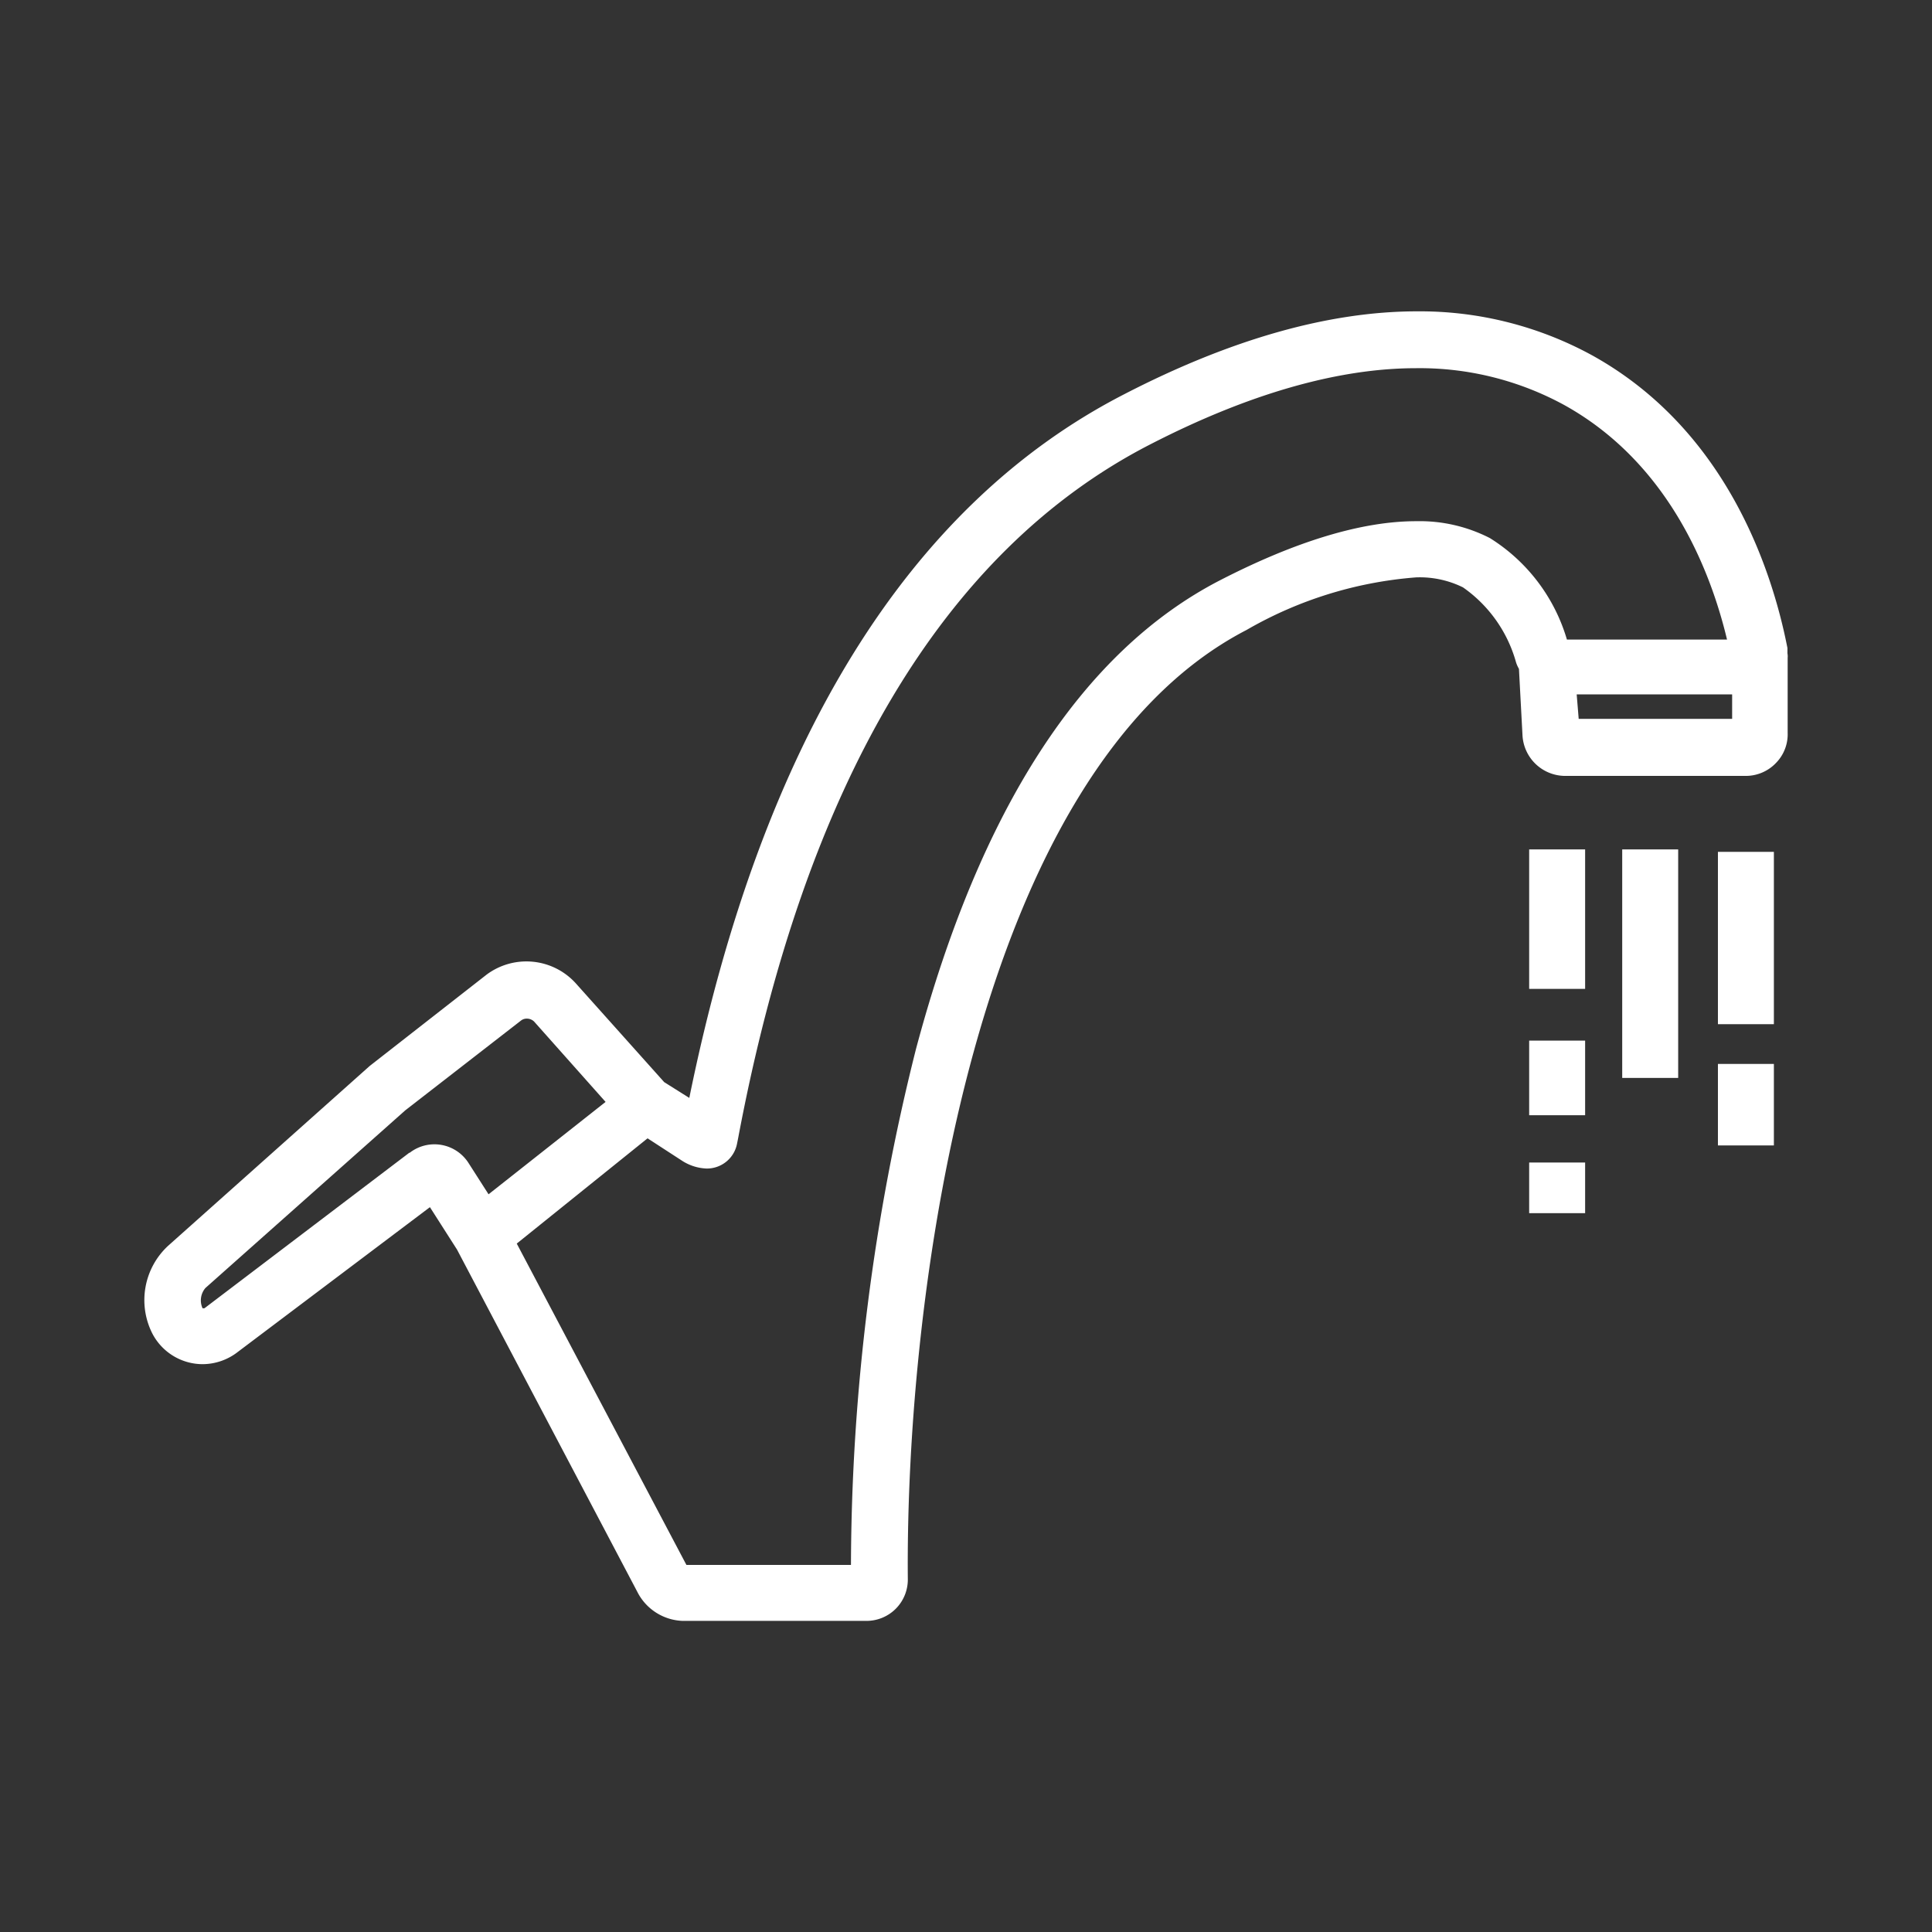 <svg id="Calque_1" data-name="Calque 1" xmlns="http://www.w3.org/2000/svg" viewBox="0 0 87 87"><rect x="0" y="0" width="87" height="87" fill="#333333" stroke="none"/><path d="M80.49,29.42v0h0c0-.08,0-.16,0-.24-.68-3.48-2.73-9.8-8.76-13.16a16.16,16.16,0,0,0-7.92-2c-3.95,0-8.38,1.25-13.18,3.73-9.74,5-16.33,15.68-19.59,31.69l-1.13-.71-4-4.47a3,3,0,0,0-4-.37L16.65,48,7.57,56.1a3.33,3.33,0,0,0-.71,3.95,2.56,2.56,0,0,0,2.26,1.38,2.6,2.6,0,0,0,1.6-.56l8.64-6.51,1.22,1.91,8.16,15.49a2.38,2.38,0,0,0,2,1.23H39a1.86,1.86,0,0,0,1.88-1.9c-.11-12.88,3-36.38,15.25-42.72A18,18,0,0,1,63.77,26a4.4,4.4,0,0,1,2.11.45,6.11,6.11,0,0,1,2.39,3.38,1.51,1.51,0,0,0,.13.29l.16,3a1.93,1.93,0,0,0,1.92,1.82h8.13A1.88,1.88,0,0,0,80,34.33,1.84,1.84,0,0,0,80.5,33V29.62A.67.67,0,0,0,80.49,29.42ZM18.43,51.91l-9.22,7a.2.2,0,0,1-.09,0l0,0A.86.86,0,0,1,9.25,58l9-8,5.22-4.05a.42.42,0,0,1,.25-.08.47.47,0,0,1,.33.13l3.22,3.62L22,53.78l-.89-1.39a1.82,1.82,0,0,0-2.66-.48ZM67.09,24.23a6.93,6.93,0,0,0-3.32-.76c-2.44,0-5.41.9-8.83,2.66-6.21,3.2-10.81,10.3-13.69,21.1a96,96,0,0,0-2.93,23.24H30.91L23.27,56l5.89-4.74,1.54,1a2.18,2.18,0,0,0,1.11.36,1.38,1.38,0,0,0,1.38-1.12l.05-.25c3-15.94,9.25-26.44,18.52-31.22,4.44-2.29,8.49-3.45,12-3.45a13.59,13.59,0,0,1,6.7,1.67c4.67,2.6,6.56,7.41,7.31,10.55H70.56A8.06,8.06,0,0,0,67.09,24.23Zm4,8.14L71,31.27h7v1.1Z" fill="#fff"/><rect x="68.86" y="38.25" width="2.52" height="6.28" fill="#fff"/><rect x="68.86" y="46.86" width="2.52" height="3.36" fill="#fff"/><rect x="68.86" y="52.35" width="2.52" height="2.28" fill="#fff"/><rect x="73.05" y="38.25" width="2.52" height="10.29" fill="#fff"/><rect x="77.36" y="38.36" width="2.52" height="7.76" fill="#fff"/><rect x="77.36" y="47.91" width="2.52" height="3.67" fill="#fff"/></svg>